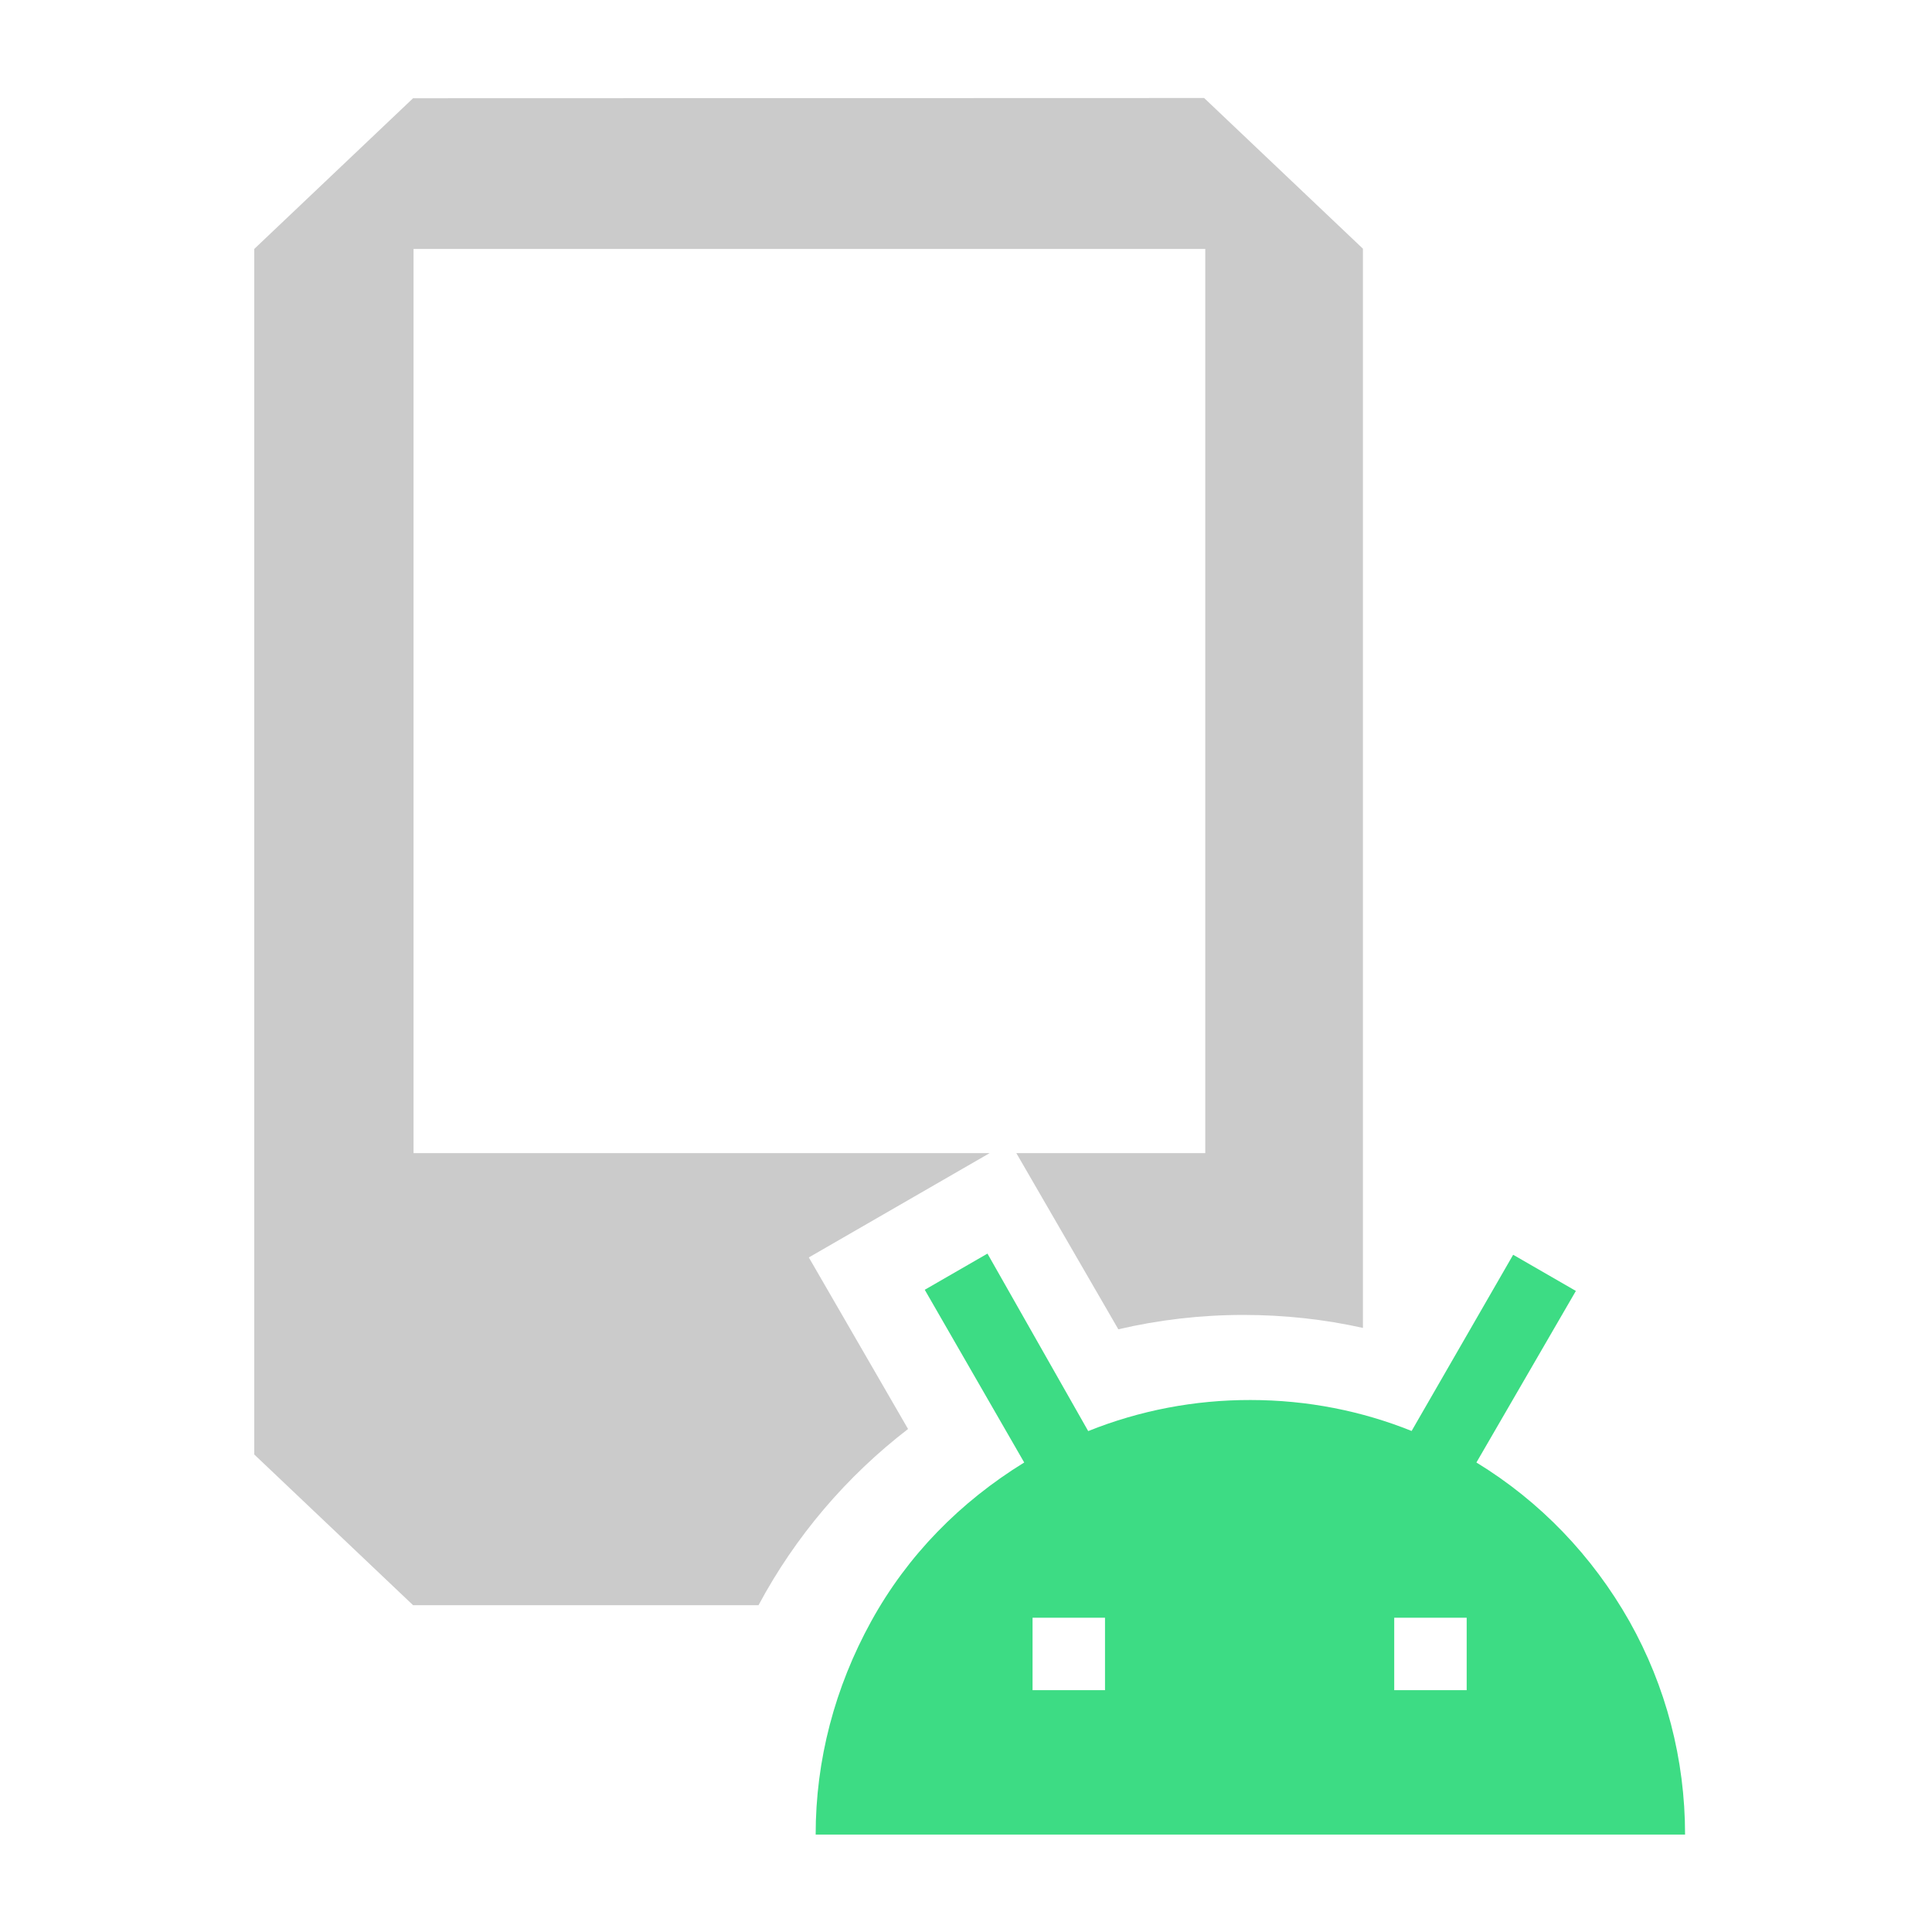 <svg fill="none" width="40" height="40" viewBox="0 0 40 40" xmlns="http://www.w3.org/2000/svg">
  <g transform="matrix(2.4 0 0 2.4 -2.43 -.371)" clip-rule="evenodd" fill-rule="evenodd">
    <path d="m10.4 12.5c0.444-0.178 0.917-0.269 1.4-0.268 0.492 0 0.962 0.095 1.39 0.267l0.876-1.52 0.541 0.312-0.858 1.48c0.549 0.335 1 0.805 1.32 1.37 0.315 0.561 0.48 1.19 0.48 1.84h-7.5c-3.8e-4 -0.643 0.165-1.27 0.479-1.84s0.768-1.03 1.32-1.37l-0.858-1.49 0.541-0.312zm-0.48 1.61v0.625h0.625v-0.625zm3.12 0v0.625h0.625v-0.625z" fill="#3ddc84"/>
    <path d="m11.4 1 1.37 1.3v9.31c-0.332-0.074-0.678-0.112-1.03-0.112-0.372 0-0.734 0.043-1.08 0.124l-0.88-1.52h1.63v-7.8h-6.83v7.8h4.97l-1.56 0.9 0.856 1.48c-0.53 0.408-0.971 0.924-1.29 1.52h-2.98l-1.37-1.3v-10.4l1.37-1.3z" fill="#CBCBCB"/>
  </g>
</svg>
